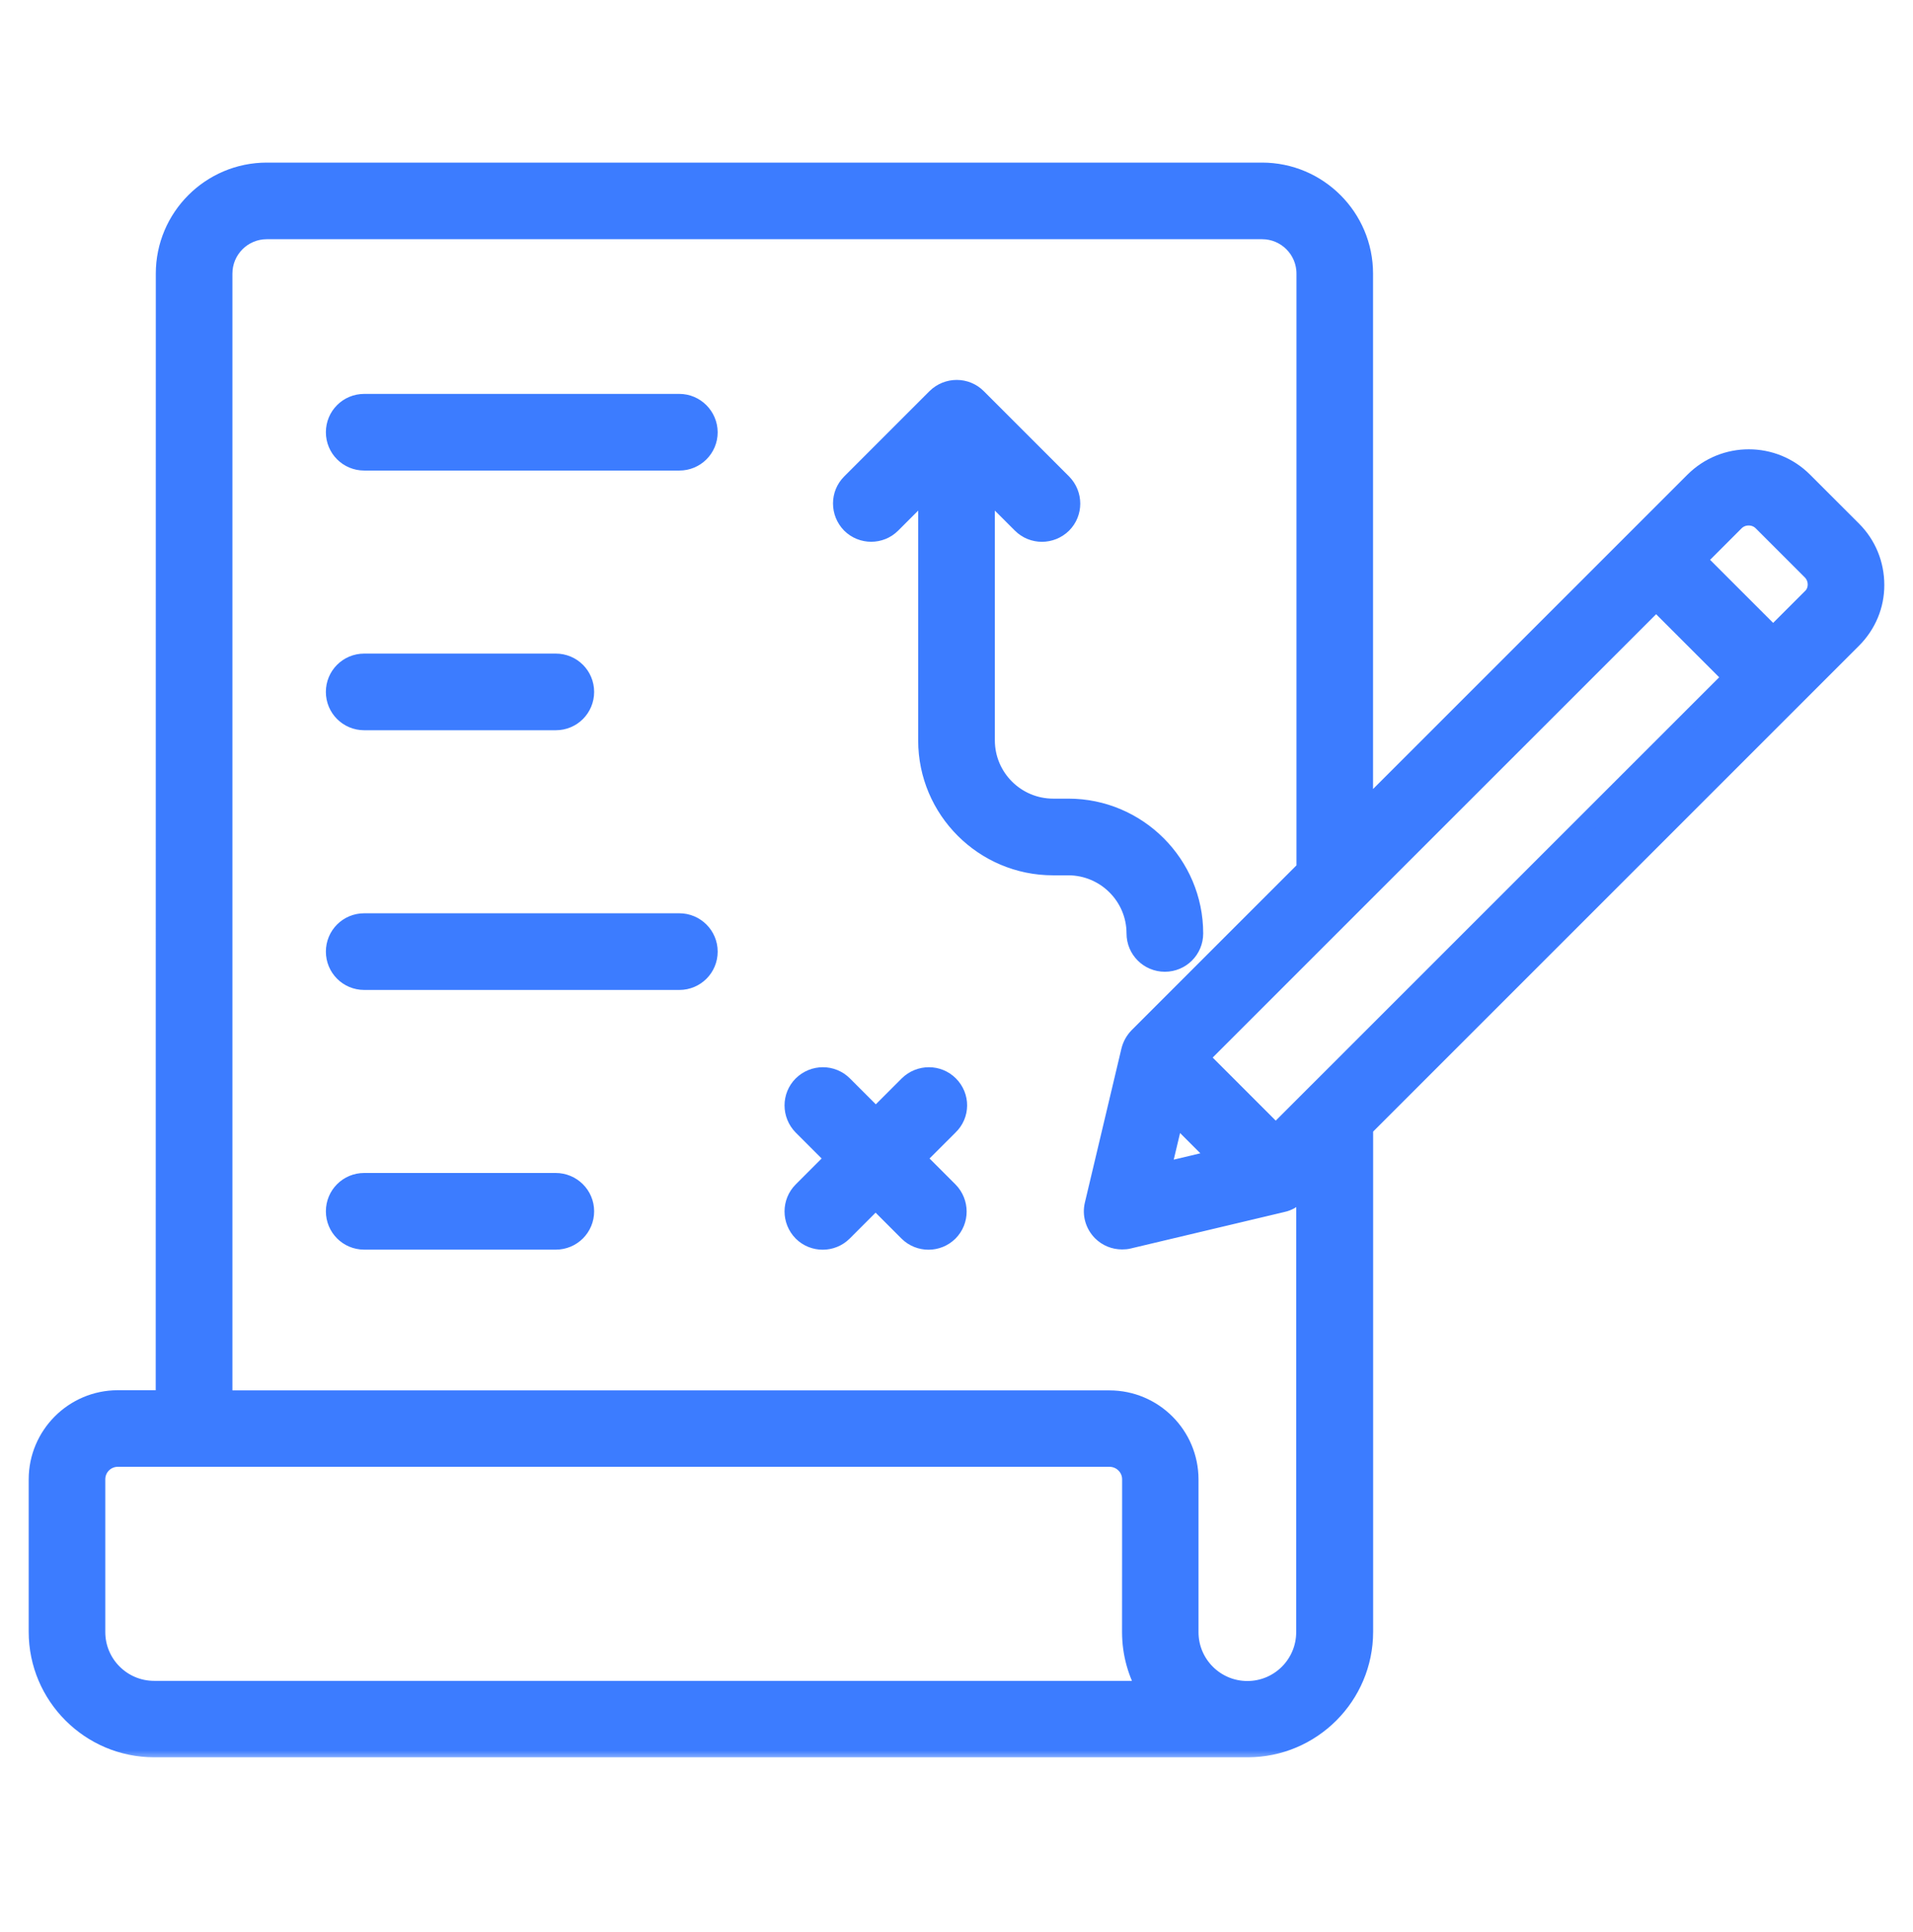 <svg width="100" height="101" viewBox="0 0 100 101" fill="none" xmlns="http://www.w3.org/2000/svg">
<mask id="path-1-outside-1_179_1127" maskUnits="userSpaceOnUse" x="1" y="8" width="98" height="84" fill="black">
<rect fill="white" x="1" y="8" width="98" height="84"/>
<path d="M17.534 36.172C17.534 35.338 18.205 34.668 19.038 34.668H29.054C29.887 34.668 30.558 35.338 30.558 36.172C30.558 37.005 29.887 37.675 29.054 37.675H19.038C18.205 37.675 17.534 37.005 17.534 36.172ZM29.046 61.82H19.038C18.205 61.82 17.535 62.491 17.535 63.324C17.535 64.157 18.205 64.828 19.038 64.828H29.054C29.887 64.828 30.558 64.157 30.558 63.324C30.558 62.491 29.879 61.82 29.046 61.82ZM35.512 48.244H19.038C18.205 48.244 17.535 48.914 17.535 49.748C17.535 50.581 18.205 51.252 19.038 51.252H35.512C36.346 51.252 37.016 50.581 37.016 49.748C37.016 48.914 36.338 48.244 35.512 48.244ZM59.388 48.797C59.388 49.63 60.059 50.301 60.892 50.301C61.725 50.301 62.396 49.63 62.396 48.797C62.396 45.191 59.456 42.251 55.85 42.251H55.055C53.096 42.251 51.505 40.66 51.505 38.702V25.485L53.407 27.387C53.99 27.97 54.937 27.97 55.532 27.387C56.115 26.803 56.115 25.856 55.532 25.262L51.07 20.799C50.486 20.216 49.539 20.216 48.944 20.799L44.482 25.262C43.899 25.845 43.899 26.792 44.482 27.387C44.774 27.678 45.16 27.822 45.539 27.822C45.925 27.822 46.304 27.678 46.596 27.387L48.497 25.485V38.713C48.497 42.32 51.437 45.259 55.043 45.259H55.839C57.797 45.259 59.388 46.846 59.388 48.797ZM96.822 33.406L71.279 58.949V85.307C71.279 88.644 68.563 91.368 65.218 91.368H8.061C4.724 91.368 2 88.651 2 85.307V77.337C2 75.049 3.864 73.177 6.159 73.177H8.64L8.644 14.303C8.644 11.383 11.019 9 13.948 9H65.972C68.893 9 71.275 11.375 71.275 14.303V42.456L88.564 25.167C90.136 23.595 92.697 23.595 94.265 25.167L96.826 27.728C97.583 28.486 98 29.501 98 30.58C98.004 31.633 97.587 32.641 96.822 33.406ZM59.98 88.371C59.457 87.477 59.154 86.431 59.154 85.318L59.158 77.336C59.158 76.696 58.635 76.181 57.995 76.181H6.159C5.519 76.181 5.004 76.696 5.004 77.336V85.318C5.004 87.004 6.372 88.371 8.057 88.371H59.98ZM68.272 61.957L67.757 62.472C67.564 62.666 67.31 62.813 67.041 62.87L59.002 64.779C58.885 64.81 58.771 64.817 58.654 64.817C58.256 64.817 57.877 64.662 57.597 64.382C57.23 64.014 57.074 63.48 57.199 62.976L59.109 54.927C59.177 54.654 59.313 54.411 59.506 54.211L68.272 45.445V14.304C68.272 13.035 67.245 12.005 65.973 12.005H13.948C12.679 12.005 11.649 13.031 11.649 14.304V73.186H57.992C60.291 73.186 62.151 75.049 62.151 77.345V85.326C62.151 87.012 63.518 88.379 65.204 88.379C66.889 88.379 68.257 87.012 68.257 85.326L68.261 61.958L68.272 61.957ZM60.681 61.298L63.734 60.571L61.408 58.245L60.681 61.298ZM90.576 35.407L86.572 31.403L70.889 47.082C70.851 47.12 70.813 47.158 70.772 47.199L62.684 55.287L66.688 59.291L90.576 35.407ZM94.996 30.558C94.996 30.286 94.89 30.024 94.697 29.831L92.136 27.27C91.943 27.077 91.689 26.971 91.409 26.971C91.129 26.971 90.875 27.077 90.682 27.27L88.686 29.267L92.689 33.271L94.697 31.263C94.89 31.089 94.996 30.827 94.996 30.558ZM49.615 56.73C49.032 56.146 48.085 56.146 47.49 56.73L45.782 58.438L44.074 56.73C43.49 56.146 42.543 56.146 41.949 56.73C41.365 57.313 41.365 58.26 41.949 58.855L43.657 60.563L41.949 62.272C41.365 62.855 41.365 63.802 41.949 64.397C42.24 64.688 42.627 64.832 43.005 64.832C43.384 64.832 43.77 64.688 44.062 64.397L45.771 62.688L47.479 64.397C47.771 64.688 48.157 64.832 48.536 64.832C48.914 64.832 49.301 64.688 49.593 64.397C50.176 63.813 50.176 62.866 49.593 62.272L47.884 60.563L49.593 58.855C50.206 58.271 50.206 57.321 49.615 56.73ZM35.513 21.092H19.039C18.205 21.092 17.535 21.762 17.535 22.596C17.535 23.429 18.205 24.099 19.039 24.099H35.513C36.346 24.099 37.016 23.429 37.016 22.596C37.009 21.77 36.338 21.092 35.513 21.092Z"/>
</mask>
<path d="M17.534 36.172C17.534 35.338 18.205 34.668 19.038 34.668H29.054C29.887 34.668 30.558 35.338 30.558 36.172C30.558 37.005 29.887 37.675 29.054 37.675H19.038C18.205 37.675 17.534 37.005 17.534 36.172ZM29.046 61.82H19.038C18.205 61.82 17.535 62.491 17.535 63.324C17.535 64.157 18.205 64.828 19.038 64.828H29.054C29.887 64.828 30.558 64.157 30.558 63.324C30.558 62.491 29.879 61.82 29.046 61.82ZM35.512 48.244H19.038C18.205 48.244 17.535 48.914 17.535 49.748C17.535 50.581 18.205 51.252 19.038 51.252H35.512C36.346 51.252 37.016 50.581 37.016 49.748C37.016 48.914 36.338 48.244 35.512 48.244ZM59.388 48.797C59.388 49.63 60.059 50.301 60.892 50.301C61.725 50.301 62.396 49.63 62.396 48.797C62.396 45.191 59.456 42.251 55.85 42.251H55.055C53.096 42.251 51.505 40.66 51.505 38.702V25.485L53.407 27.387C53.99 27.97 54.937 27.97 55.532 27.387C56.115 26.803 56.115 25.856 55.532 25.262L51.07 20.799C50.486 20.216 49.539 20.216 48.944 20.799L44.482 25.262C43.899 25.845 43.899 26.792 44.482 27.387C44.774 27.678 45.16 27.822 45.539 27.822C45.925 27.822 46.304 27.678 46.596 27.387L48.497 25.485V38.713C48.497 42.32 51.437 45.259 55.043 45.259H55.839C57.797 45.259 59.388 46.846 59.388 48.797ZM96.822 33.406L71.279 58.949V85.307C71.279 88.644 68.563 91.368 65.218 91.368H8.061C4.724 91.368 2 88.651 2 85.307V77.337C2 75.049 3.864 73.177 6.159 73.177H8.64L8.644 14.303C8.644 11.383 11.019 9 13.948 9H65.972C68.893 9 71.275 11.375 71.275 14.303V42.456L88.564 25.167C90.136 23.595 92.697 23.595 94.265 25.167L96.826 27.728C97.583 28.486 98 29.501 98 30.58C98.004 31.633 97.587 32.641 96.822 33.406ZM59.98 88.371C59.457 87.477 59.154 86.431 59.154 85.318L59.158 77.336C59.158 76.696 58.635 76.181 57.995 76.181H6.159C5.519 76.181 5.004 76.696 5.004 77.336V85.318C5.004 87.004 6.372 88.371 8.057 88.371H59.98ZM68.272 61.957L67.757 62.472C67.564 62.666 67.31 62.813 67.041 62.87L59.002 64.779C58.885 64.81 58.771 64.817 58.654 64.817C58.256 64.817 57.877 64.662 57.597 64.382C57.23 64.014 57.074 63.48 57.199 62.976L59.109 54.927C59.177 54.654 59.313 54.411 59.506 54.211L68.272 45.445V14.304C68.272 13.035 67.245 12.005 65.973 12.005H13.948C12.679 12.005 11.649 13.031 11.649 14.304V73.186H57.992C60.291 73.186 62.151 75.049 62.151 77.345V85.326C62.151 87.012 63.518 88.379 65.204 88.379C66.889 88.379 68.257 87.012 68.257 85.326L68.261 61.958L68.272 61.957ZM60.681 61.298L63.734 60.571L61.408 58.245L60.681 61.298ZM90.576 35.407L86.572 31.403L70.889 47.082C70.851 47.12 70.813 47.158 70.772 47.199L62.684 55.287L66.688 59.291L90.576 35.407ZM94.996 30.558C94.996 30.286 94.89 30.024 94.697 29.831L92.136 27.27C91.943 27.077 91.689 26.971 91.409 26.971C91.129 26.971 90.875 27.077 90.682 27.27L88.686 29.267L92.689 33.271L94.697 31.263C94.89 31.089 94.996 30.827 94.996 30.558ZM49.615 56.73C49.032 56.146 48.085 56.146 47.49 56.73L45.782 58.438L44.074 56.73C43.49 56.146 42.543 56.146 41.949 56.73C41.365 57.313 41.365 58.26 41.949 58.855L43.657 60.563L41.949 62.272C41.365 62.855 41.365 63.802 41.949 64.397C42.24 64.688 42.627 64.832 43.005 64.832C43.384 64.832 43.77 64.688 44.062 64.397L45.771 62.688L47.479 64.397C47.771 64.688 48.157 64.832 48.536 64.832C48.914 64.832 49.301 64.688 49.593 64.397C50.176 63.813 50.176 62.866 49.593 62.272L47.884 60.563L49.593 58.855C50.206 58.271 50.206 57.321 49.615 56.73ZM35.513 21.092H19.039C18.205 21.092 17.535 21.762 17.535 22.596C17.535 23.429 18.205 24.099 19.039 24.099H35.513C36.346 24.099 37.016 23.429 37.016 22.596C37.009 21.77 36.338 21.092 35.513 21.092Z" fill="#3C7CFF"/>
<path d="M17.534 36.172C17.534 35.338 18.205 34.668 19.038 34.668H29.054C29.887 34.668 30.558 35.338 30.558 36.172C30.558 37.005 29.887 37.675 29.054 37.675H19.038C18.205 37.675 17.534 37.005 17.534 36.172ZM29.046 61.82H19.038C18.205 61.82 17.535 62.491 17.535 63.324C17.535 64.157 18.205 64.828 19.038 64.828H29.054C29.887 64.828 30.558 64.157 30.558 63.324C30.558 62.491 29.879 61.82 29.046 61.82ZM35.512 48.244H19.038C18.205 48.244 17.535 48.914 17.535 49.748C17.535 50.581 18.205 51.252 19.038 51.252H35.512C36.346 51.252 37.016 50.581 37.016 49.748C37.016 48.914 36.338 48.244 35.512 48.244ZM59.388 48.797C59.388 49.63 60.059 50.301 60.892 50.301C61.725 50.301 62.396 49.63 62.396 48.797C62.396 45.191 59.456 42.251 55.85 42.251H55.055C53.096 42.251 51.505 40.66 51.505 38.702V25.485L53.407 27.387C53.99 27.97 54.937 27.97 55.532 27.387C56.115 26.803 56.115 25.856 55.532 25.262L51.07 20.799C50.486 20.216 49.539 20.216 48.944 20.799L44.482 25.262C43.899 25.845 43.899 26.792 44.482 27.387C44.774 27.678 45.16 27.822 45.539 27.822C45.925 27.822 46.304 27.678 46.596 27.387L48.497 25.485V38.713C48.497 42.32 51.437 45.259 55.043 45.259H55.839C57.797 45.259 59.388 46.846 59.388 48.797ZM96.822 33.406L71.279 58.949V85.307C71.279 88.644 68.563 91.368 65.218 91.368H8.061C4.724 91.368 2 88.651 2 85.307V77.337C2 75.049 3.864 73.177 6.159 73.177H8.64L8.644 14.303C8.644 11.383 11.019 9 13.948 9H65.972C68.893 9 71.275 11.375 71.275 14.303V42.456L88.564 25.167C90.136 23.595 92.697 23.595 94.265 25.167L96.826 27.728C97.583 28.486 98 29.501 98 30.58C98.004 31.633 97.587 32.641 96.822 33.406ZM59.98 88.371C59.457 87.477 59.154 86.431 59.154 85.318L59.158 77.336C59.158 76.696 58.635 76.181 57.995 76.181H6.159C5.519 76.181 5.004 76.696 5.004 77.336V85.318C5.004 87.004 6.372 88.371 8.057 88.371H59.98ZM68.272 61.957L67.757 62.472C67.564 62.666 67.31 62.813 67.041 62.87L59.002 64.779C58.885 64.81 58.771 64.817 58.654 64.817C58.256 64.817 57.877 64.662 57.597 64.382C57.23 64.014 57.074 63.48 57.199 62.976L59.109 54.927C59.177 54.654 59.313 54.411 59.506 54.211L68.272 45.445V14.304C68.272 13.035 67.245 12.005 65.973 12.005H13.948C12.679 12.005 11.649 13.031 11.649 14.304V73.186H57.992C60.291 73.186 62.151 75.049 62.151 77.345V85.326C62.151 87.012 63.518 88.379 65.204 88.379C66.889 88.379 68.257 87.012 68.257 85.326L68.261 61.958L68.272 61.957ZM60.681 61.298L63.734 60.571L61.408 58.245L60.681 61.298ZM90.576 35.407L86.572 31.403L70.889 47.082C70.851 47.12 70.813 47.158 70.772 47.199L62.684 55.287L66.688 59.291L90.576 35.407ZM94.996 30.558C94.996 30.286 94.89 30.024 94.697 29.831L92.136 27.27C91.943 27.077 91.689 26.971 91.409 26.971C91.129 26.971 90.875 27.077 90.682 27.27L88.686 29.267L92.689 33.271L94.697 31.263C94.89 31.089 94.996 30.827 94.996 30.558ZM49.615 56.73C49.032 56.146 48.085 56.146 47.49 56.73L45.782 58.438L44.074 56.73C43.49 56.146 42.543 56.146 41.949 56.73C41.365 57.313 41.365 58.26 41.949 58.855L43.657 60.563L41.949 62.272C41.365 62.855 41.365 63.802 41.949 64.397C42.24 64.688 42.627 64.832 43.005 64.832C43.384 64.832 43.77 64.688 44.062 64.397L45.771 62.688L47.479 64.397C47.771 64.688 48.157 64.832 48.536 64.832C48.914 64.832 49.301 64.688 49.593 64.397C50.176 63.813 50.176 62.866 49.593 62.272L47.884 60.563L49.593 58.855C50.206 58.271 50.206 57.321 49.615 56.73ZM35.513 21.092H19.039C18.205 21.092 17.535 21.762 17.535 22.596C17.535 23.429 18.205 24.099 19.039 24.099H35.513C36.346 24.099 37.016 23.429 37.016 22.596C37.009 21.77 36.338 21.092 35.513 21.092Z" stroke="#3C7CFF" mask="url(#path-1-outside-1_179_1127)"/>
</svg>
